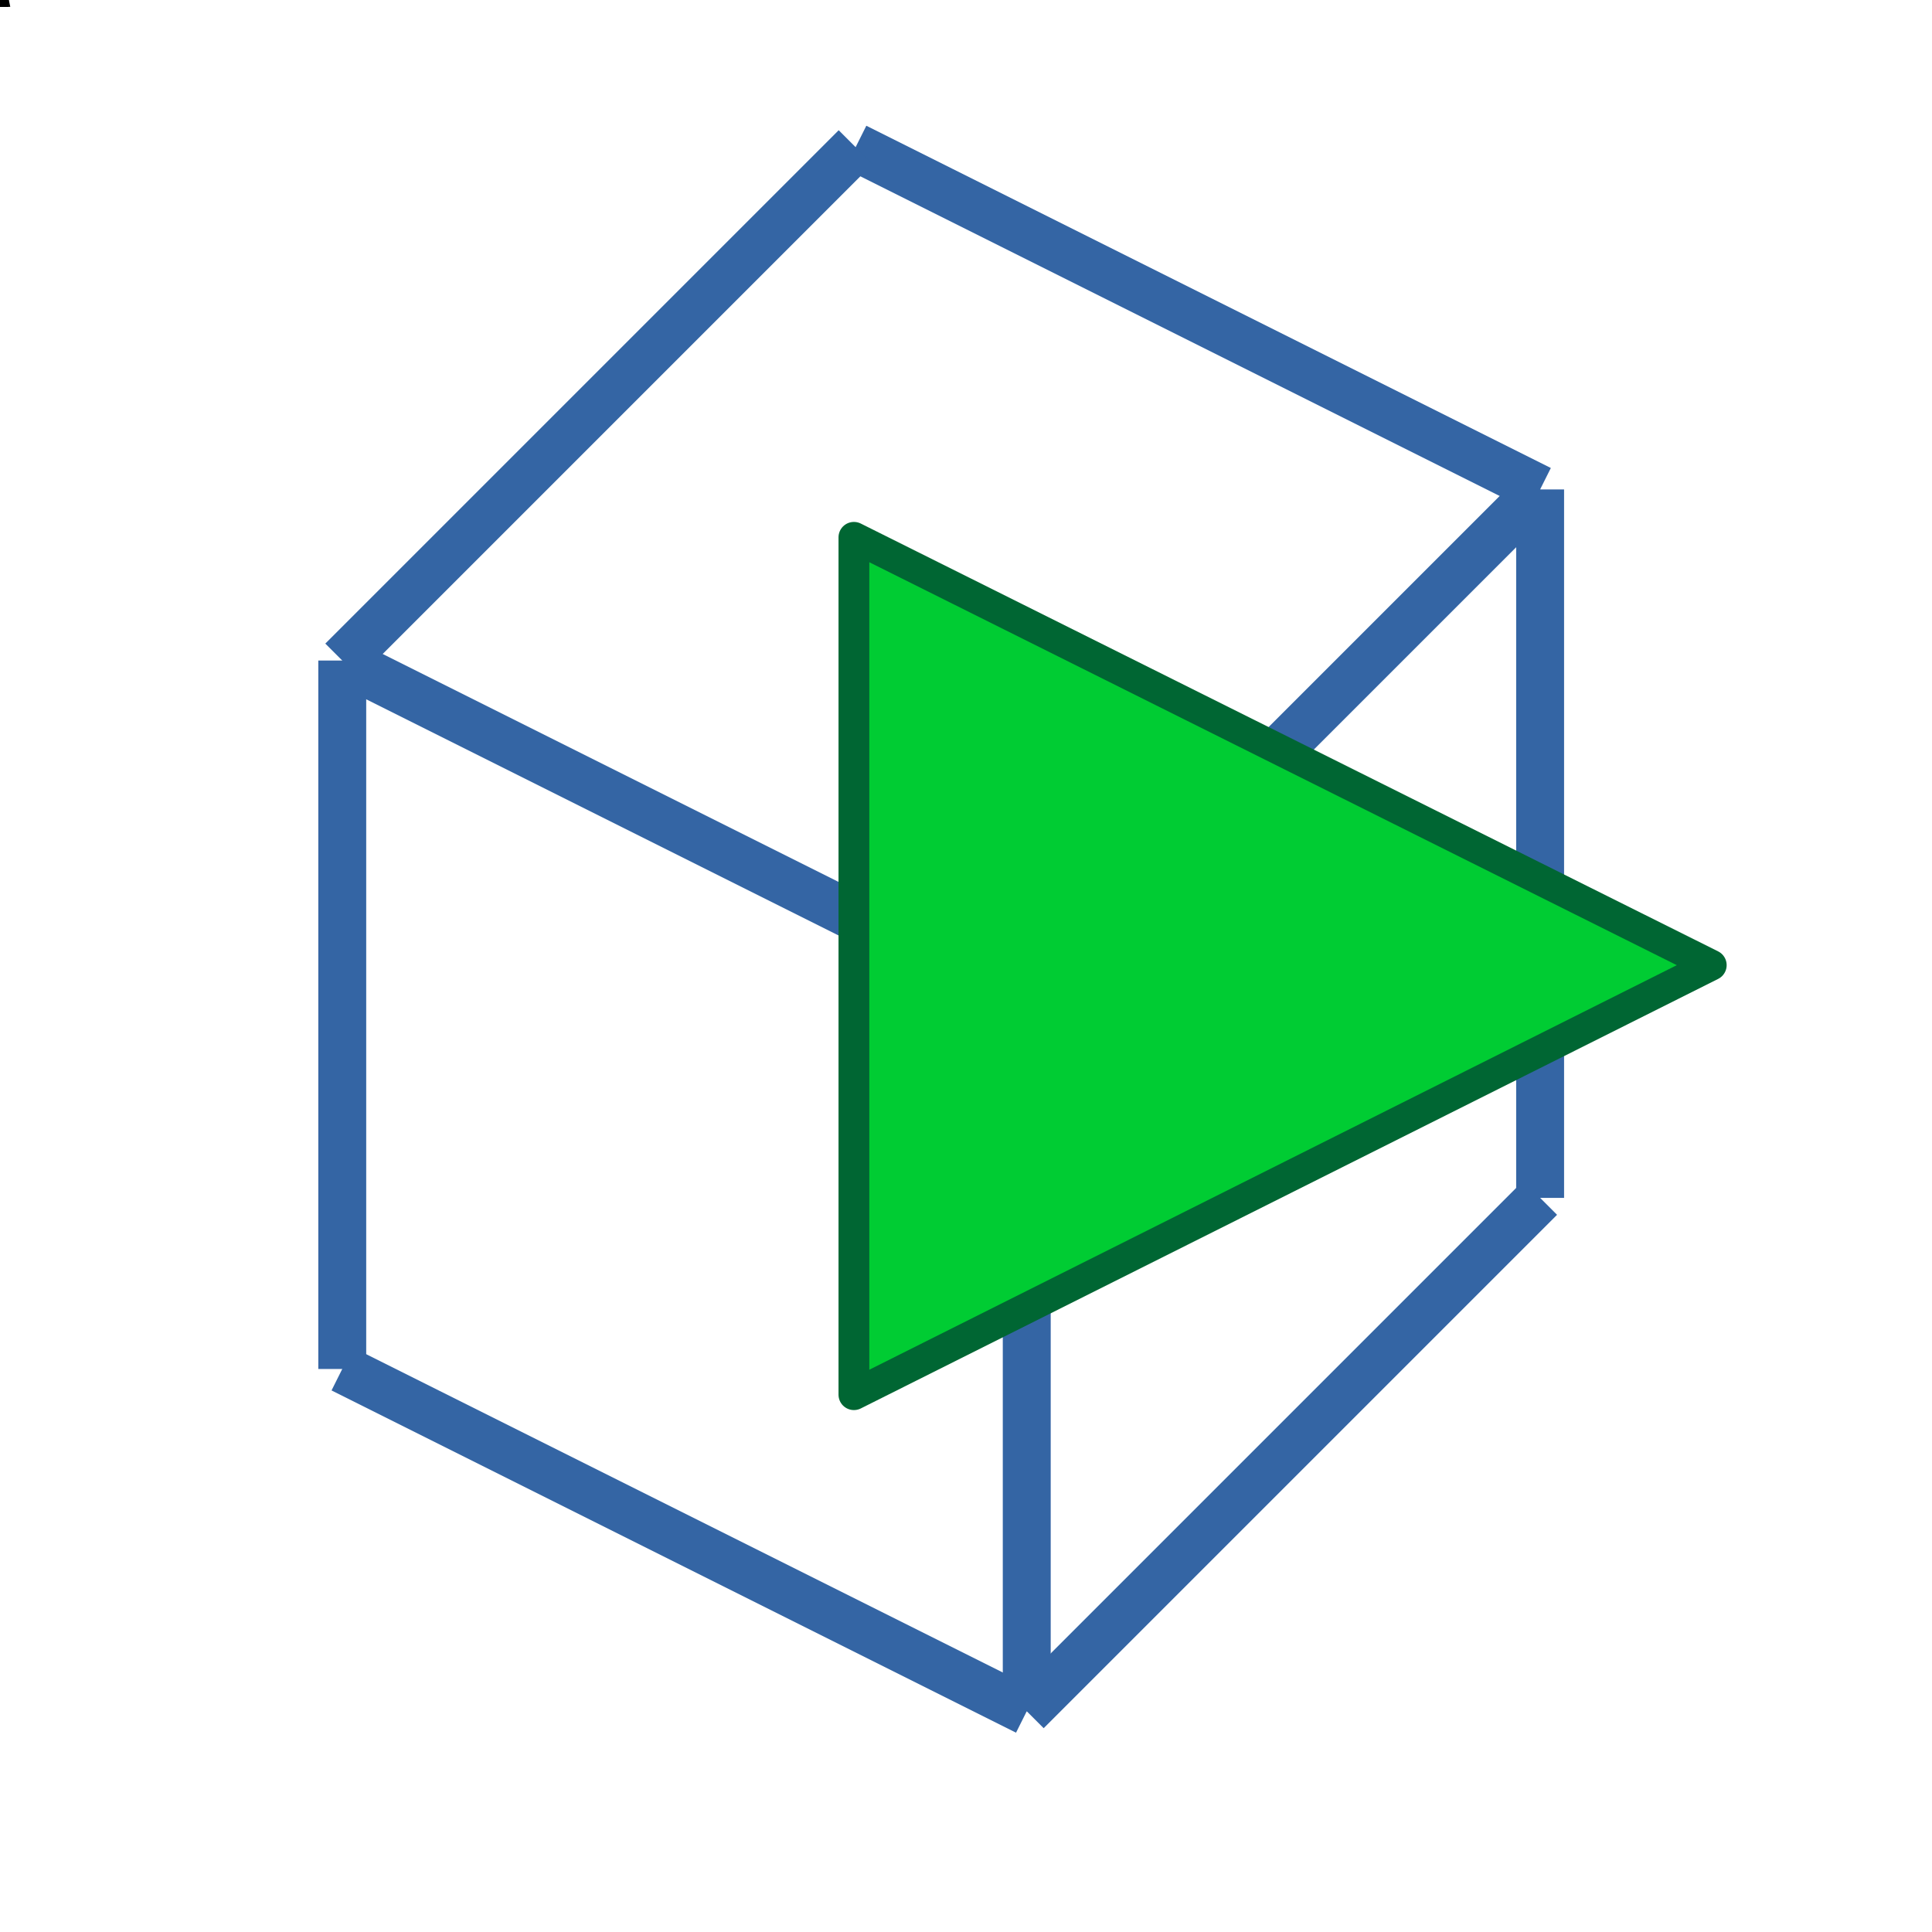 <?xml version="1.0" encoding="UTF-8"?>
<!DOCTYPE svg PUBLIC "-//W3C//DTD SVG 1.1//EN" "http://www.w3.org/Graphics/SVG/1.1/DTD/svg11.dtd">
<svg version="1.2" width="11.29mm" height="11.29mm" viewBox="0 0 1129 1129" preserveAspectRatio="xMidYMid" fill-rule="evenodd" stroke-width="28.222" stroke-linejoin="round" xmlns="http://www.w3.org/2000/svg" xmlns:ooo="http://xml.openoffice.org/svg/export" xmlns:xlink="http://www.w3.org/1999/xlink" xmlns:presentation="http://sun.com/xmlns/staroffice/presentation" xmlns:smil="http://www.w3.org/2001/SMIL20/" xmlns:anim="urn:oasis:names:tc:opendocument:xmlns:animation:1.0" xml:space="preserve">
 <defs class="ClipPathGroup">
  <clipPath id="presentation_clip_path" clipPathUnits="userSpaceOnUse">
   <rect x="0" y="0" width="1129" height="1129"/>
  </clipPath>
 </defs>
 <defs class="TextShapeIndex">
  <g ooo:slide="id1" ooo:id-list="id3 id4 id5 id6 id7 id8 id9 id10 id11 id12 id13 id14 id15 id16 id17 id18 id19 id20 id21 id22 id23 id24 id25 id26 id27 id28 id29 id30 id31 id32 id33 id34 id35 id36 id37 id38 id39 id40 id41 id42 id43 id44 id45 id46 id47 id48 id49 id50 id51 id52 id53 id54 id55 id56 id57"/>
 </defs>
 <defs class="EmbeddedBulletChars">
  <g id="bullet-char-template(57356)" transform="scale(0,-0)">
   <path d="M 580,1141 L 1163,571 580,0 -4,571 580,1141 Z"/>
  </g>
  <g id="bullet-char-template(57354)" transform="scale(0,-0)">
   <path d="M 8,1128 L 1137,1128 1137,0 8,0 8,1128 Z"/>
  </g>
  <g id="bullet-char-template(10146)" transform="scale(0,-0)">
   <path d="M 174,0 L 602,739 174,1481 1456,739 174,0 Z M 1358,739 L 309,1346 659,739 1358,739 Z"/>
  </g>
  <g id="bullet-char-template(10132)" transform="scale(0,-0)">
   <path d="M 2015,739 L 1276,0 717,0 1260,543 174,543 174,936 1260,936 717,1481 1274,1481 2015,739 Z"/>
  </g>
  <g id="bullet-char-template(10007)" transform="scale(0,-0)">
   <path d="M 0,-2 C -7,14 -16,27 -25,37 L 356,567 C 262,823 215,952 215,954 215,979 228,992 255,992 264,992 276,990 289,987 310,991 331,999 354,1012 L 381,999 492,748 772,1049 836,1024 860,1049 C 881,1039 901,1025 922,1006 886,937 835,863 770,784 769,783 710,716 594,584 L 774,223 C 774,196 753,168 711,139 L 727,119 C 717,90 699,76 672,76 641,76 570,178 457,381 L 164,-76 C 142,-110 111,-127 72,-127 30,-127 9,-110 8,-76 1,-67 -2,-52 -2,-32 -2,-23 -1,-13 0,-2 Z"/>
  </g>
  <g id="bullet-char-template(10004)" transform="scale(0,-0)">
   <path d="M 285,-33 C 182,-33 111,30 74,156 52,228 41,333 41,471 41,549 55,616 82,672 116,743 169,778 240,778 293,778 328,747 346,684 L 369,508 C 377,444 397,411 428,410 L 1163,1116 C 1174,1127 1196,1133 1229,1133 1271,1133 1292,1118 1292,1087 L 1292,965 C 1292,929 1282,901 1262,881 L 442,47 C 390,-6 338,-33 285,-33 Z"/>
  </g>
  <g id="bullet-char-template(9679)" transform="scale(0,-0)">
   <path d="M 813,0 C 632,0 489,54 383,161 276,268 223,411 223,592 223,773 276,916 383,1023 489,1130 632,1184 813,1184 992,1184 1136,1130 1245,1023 1353,916 1407,772 1407,592 1407,412 1353,268 1245,161 1136,54 992,0 813,0 Z"/>
  </g>
  <g id="bullet-char-template(8226)" transform="scale(0,-0)">
   <path d="M 346,457 C 273,457 209,483 155,535 101,586 74,649 74,723 74,796 101,859 155,911 209,963 273,989 346,989 419,989 480,963 531,910 582,859 608,796 608,723 608,648 583,586 532,535 482,483 420,457 346,457 Z"/>
  </g>
  <g id="bullet-char-template(8211)" transform="scale(0,-0)">
   <path d="M -4,459 L 1135,459 1135,606 -4,606 -4,459 Z"/>
  </g>
 </defs>
 <defs class="TextEmbeddedBitmaps"/>
 <g>
  <g id="id2" class="Master_Slide">
   <g id="bg-id2" class="Background"/>
   <g id="bo-id2" class="BackgroundObjects"/>
  </g>
 </g>
 <g class="SlideGroup">
  <g>
   <g id="id1" class="Slide" clip-path="url(#presentation_clip_path)">
    <g class="Page">
     <g class="com.sun.star.drawing.PolyPolygonShape">
      <g id="id3">
       <rect class="BoundingBox" stroke="none" fill="none" x="0" y="-1" width="5" height="5"/>
      </g>
     </g>
     <g class="com.sun.star.drawing.PolyPolygonShape">
      <g id="id4">
       <rect class="BoundingBox" stroke="none" fill="none" x="0" y="-1" width="4" height="4"/>
       <path fill="rgb(0,0,0)" stroke="none" d="M 3,-1 L 3,2 0,2 3,-1 Z"/>
      </g>
     </g>
     <g class="com.sun.star.drawing.PolyPolygonShape">
      <g id="id5">
       <rect class="BoundingBox" stroke="none" fill="none" x="0" y="-1" width="5" height="5"/>
      </g>
     </g>
     <g class="com.sun.star.drawing.PolyPolygonShape">
      <g id="id6">
       <rect class="BoundingBox" stroke="none" fill="none" x="0" y="-1" width="4" height="4"/>
       <path fill="rgb(0,0,0)" stroke="none" d="M 0,-1 L 3,-1 3,2 0,2 0,-1 Z"/>
      </g>
     </g>
     <g class="com.sun.star.drawing.PolyPolygonShape">
      <g id="id7">
       <rect class="BoundingBox" stroke="none" fill="none" x="0" y="-1" width="5" height="5"/>
      </g>
     </g>
     <g class="com.sun.star.drawing.PolyPolygonShape">
      <g id="id8">
       <rect class="BoundingBox" stroke="none" fill="none" x="0" y="-1" width="4" height="4"/>
       <path fill="rgb(0,0,0)" stroke="none" d="M 0,2 L 0,-1 3,2 0,2 Z M 3,2 L 0,-1 0,2 3,2 Z"/>
      </g>
     </g>
     <g class="com.sun.star.drawing.PolyPolygonShape">
      <g id="id9">
       <rect class="BoundingBox" stroke="none" fill="none" x="0" y="-1" width="6" height="5"/>
      </g>
     </g>
     <g class="com.sun.star.drawing.PolyPolygonShape">
      <g id="id10">
       <rect class="BoundingBox" stroke="none" fill="none" x="0" y="-1" width="5" height="4"/>
       <path fill="rgb(0,0,0)" stroke="none" d="M 4,2 L 3,2 0,2 3,2 3,-1 4,2 Z"/>
      </g>
     </g>
     <g class="com.sun.star.drawing.PolyPolygonShape">
      <g id="id11">
       <rect class="BoundingBox" stroke="none" fill="none" x="0" y="-1" width="3" height="4"/>
      </g>
     </g>
     <g class="com.sun.star.drawing.PolyPolygonShape">
      <g id="id12">
       <rect class="BoundingBox" stroke="none" fill="none" x="0" y="-1" width="5" height="5"/>
      </g>
     </g>
     <g class="com.sun.star.drawing.PolyPolygonShape">
      <g id="id13">
       <rect class="BoundingBox" stroke="none" fill="none" x="0" y="-1" width="4" height="4"/>
       <path fill="rgb(0,0,0)" stroke="none" d="M 0,2 L 0,-1 0,2 3,-1 0,2 Z"/>
      </g>
     </g>
     <g class="com.sun.star.drawing.PolyPolygonShape">
      <g id="id14">
       <rect class="BoundingBox" stroke="none" fill="none" x="0" y="-1" width="5" height="5"/>
      </g>
     </g>
     <g class="com.sun.star.drawing.ClosedBezierShape">
      <g id="id15">
       <rect class="BoundingBox" stroke="none" fill="none" x="0" y="-1" width="4" height="4"/>
       <path fill="rgb(0,0,0)" stroke="none" d="M 3,2 C 0,2 0,2 0,2 0,-1 0,-1 0,-1 L 3,-1 3,2 Z"/>
      </g>
     </g>
     <g class="com.sun.star.drawing.PolyPolygonShape">
      <g id="id16">
       <rect class="BoundingBox" stroke="none" fill="none" x="0" y="0" width="3" height="3"/>
      </g>
     </g>
     <g class="com.sun.star.drawing.PolyPolygonShape">
      <g id="id17">
       <rect class="BoundingBox" stroke="none" fill="none" x="0" y="0" width="1" height="1"/>
       <path fill="rgb(0,0,0)" stroke="none" d="M 0,0 L 0,0 Z"/>
      </g>
     </g>
     <g class="com.sun.star.drawing.PolyPolygonShape">
      <g id="id18">
       <rect class="BoundingBox" stroke="none" fill="none" x="0" y="0" width="4" height="3"/>
      </g>
     </g>
     <g class="com.sun.star.drawing.PolyPolygonShape">
      <g id="id19">
       <rect class="BoundingBox" stroke="none" fill="none" x="0" y="-1" width="6" height="6"/>
      </g>
     </g>
     <g class="com.sun.star.drawing.PolyPolygonShape">
      <g id="id20">
       <rect class="BoundingBox" stroke="none" fill="none" x="0" y="-1" width="5" height="5"/>
       <path fill="rgb(0,0,0)" stroke="none" d="M 4,-1 L 4,3 0,3 4,-1 Z"/>
      </g>
     </g>
     <g class="com.sun.star.drawing.PolyPolygonShape">
      <g id="id21">
       <rect class="BoundingBox" stroke="none" fill="none" x="0" y="-1" width="6" height="6"/>
      </g>
     </g>
     <g class="com.sun.star.drawing.PolyPolygonShape">
      <g id="id22">
       <rect class="BoundingBox" stroke="none" fill="none" x="0" y="-1" width="5" height="5"/>
       <path fill="rgb(0,0,0)" stroke="none" d="M 0,-1 L 4,-1 4,3 0,3 0,-1 Z"/>
      </g>
     </g>
     <g class="com.sun.star.drawing.PolyPolygonShape">
      <g id="id23">
       <rect class="BoundingBox" stroke="none" fill="none" x="0" y="-1" width="6" height="6"/>
      </g>
     </g>
     <g class="com.sun.star.drawing.PolyPolygonShape">
      <g id="id24">
       <rect class="BoundingBox" stroke="none" fill="none" x="0" y="-1" width="5" height="5"/>
       <path fill="rgb(0,0,0)" stroke="none" d="M 0,3 L 0,-1 4,3 0,3 Z M 4,3 L 0,-1 0,3 4,3 Z"/>
      </g>
     </g>
     <g class="com.sun.star.drawing.PolyPolygonShape">
      <g id="id25">
       <rect class="BoundingBox" stroke="none" fill="none" x="0" y="-1" width="7" height="6"/>
      </g>
     </g>
     <g class="com.sun.star.drawing.PolyPolygonShape">
      <g id="id26">
       <rect class="BoundingBox" stroke="none" fill="none" x="0" y="-1" width="6" height="5"/>
       <path fill="rgb(0,0,0)" stroke="none" d="M 5,3 L 4,3 0,3 4,3 4,-1 5,3 Z"/>
      </g>
     </g>
     <g class="com.sun.star.drawing.PolyPolygonShape">
      <g id="id27">
       <rect class="BoundingBox" stroke="none" fill="none" x="0" y="-1" width="6" height="6"/>
      </g>
     </g>
     <g class="com.sun.star.drawing.PolyPolygonShape">
      <g id="id28">
       <rect class="BoundingBox" stroke="none" fill="none" x="0" y="-1" width="5" height="5"/>
       <path fill="rgb(0,0,0)" stroke="none" d="M 0,3 L 0,-1 0,3 4,-1 0,3 Z"/>
      </g>
     </g>
     <g class="com.sun.star.drawing.PolyPolygonShape">
      <g id="id29">
       <rect class="BoundingBox" stroke="none" fill="none" x="0" y="-1" width="6" height="6"/>
      </g>
     </g>
     <g class="com.sun.star.drawing.ClosedBezierShape">
      <g id="id30">
       <rect class="BoundingBox" stroke="none" fill="none" x="0" y="-1" width="5" height="5"/>
       <path fill="rgb(0,0,0)" stroke="none" d="M 4,3 C 0,3 0,3 0,3 0,-1 0,-1 0,-1 L 4,-1 4,3 Z"/>
      </g>
     </g>
     <g class="com.sun.star.drawing.PolyPolygonShape">
      <g id="id31">
       <rect class="BoundingBox" stroke="none" fill="none" x="0" y="0" width="3" height="3"/>
      </g>
     </g>
     <g class="com.sun.star.drawing.PolyPolygonShape">
      <g id="id32">
       <rect class="BoundingBox" stroke="none" fill="none" x="0" y="0" width="1" height="1"/>
       <path fill="rgb(0,0,0)" stroke="none" d="M 0,0 L 0,0 Z"/>
      </g>
     </g>
     <g class="com.sun.star.drawing.PolyPolygonShape">
      <g id="id33">
       <rect class="BoundingBox" stroke="none" fill="none" x="0" y="-1" width="7" height="7"/>
      </g>
     </g>
     <g class="com.sun.star.drawing.PolyPolygonShape">
      <g id="id34">
       <rect class="BoundingBox" stroke="none" fill="none" x="0" y="-1" width="6" height="6"/>
       <path fill="rgb(0,0,0)" stroke="none" d="M 5,-1 L 5,4 0,4 5,-1 Z"/>
      </g>
     </g>
     <g class="com.sun.star.drawing.PolyPolygonShape">
      <g id="id35">
       <rect class="BoundingBox" stroke="none" fill="none" x="0" y="-1" width="7" height="7"/>
      </g>
     </g>
     <g class="com.sun.star.drawing.PolyPolygonShape">
      <g id="id36">
       <rect class="BoundingBox" stroke="none" fill="none" x="0" y="-1" width="6" height="6"/>
       <path fill="rgb(0,0,0)" stroke="none" d="M 0,-1 L 5,-1 5,4 0,4 0,-1 Z"/>
      </g>
     </g>
     <g class="com.sun.star.drawing.PolyPolygonShape">
      <g id="id37">
       <rect class="BoundingBox" stroke="none" fill="none" x="0" y="-1" width="7" height="7"/>
      </g>
     </g>
     <g class="com.sun.star.drawing.PolyPolygonShape">
      <g id="id38">
       <rect class="BoundingBox" stroke="none" fill="none" x="0" y="-1" width="6" height="6"/>
       <path fill="rgb(0,0,0)" stroke="none" d="M 0,4 L 0,-1 5,4 0,4 Z M 5,4 L 0,-1 0,4 5,4 Z"/>
      </g>
     </g>
     <g class="com.sun.star.drawing.PolyPolygonShape">
      <g id="id39">
       <rect class="BoundingBox" stroke="none" fill="none" x="0" y="-1" width="8" height="7"/>
      </g>
     </g>
     <g class="com.sun.star.drawing.PolyPolygonShape">
      <g id="id40">
       <rect class="BoundingBox" stroke="none" fill="none" x="0" y="-1" width="7" height="6"/>
       <path fill="rgb(0,0,0)" stroke="none" d="M 6,4 L 5,4 0,4 5,4 5,-1 6,4 Z"/>
      </g>
     </g>
     <g class="com.sun.star.drawing.PolyPolygonShape">
      <g id="id41">
       <rect class="BoundingBox" stroke="none" fill="none" x="0" y="-1" width="7" height="7"/>
      </g>
     </g>
     <g class="com.sun.star.drawing.PolyPolygonShape">
      <g id="id42">
       <rect class="BoundingBox" stroke="none" fill="none" x="0" y="-1" width="6" height="6"/>
       <path fill="rgb(0,0,0)" stroke="none" d="M 0,4 L 0,-1 0,4 5,-1 0,4 Z"/>
      </g>
     </g>
     <g class="com.sun.star.drawing.PolyPolygonShape">
      <g id="id43">
       <rect class="BoundingBox" stroke="none" fill="none" x="0" y="-1" width="7" height="7"/>
      </g>
     </g>
     <g class="com.sun.star.drawing.ClosedBezierShape">
      <g id="id44">
       <rect class="BoundingBox" stroke="none" fill="none" x="0" y="-1" width="6" height="6"/>
       <path fill="rgb(0,0,0)" stroke="none" d="M 5,4 C 0,4 0,4 0,4 0,-1 0,-1 0,-1 L 5,-1 5,4 Z"/>
      </g>
     </g>
     <g class="com.sun.star.drawing.PolyPolygonShape">
      <g id="id45">
       <rect class="BoundingBox" stroke="none" fill="none" x="0" y="0" width="3" height="3"/>
      </g>
     </g>
     <g class="com.sun.star.drawing.PolyPolygonShape">
      <g id="id46">
       <rect class="BoundingBox" stroke="none" fill="none" x="0" y="0" width="1" height="1"/>
       <path fill="rgb(0,0,0)" stroke="none" d="M 0,0 L 0,0 Z"/>
      </g>
     </g>
     <g class="com.sun.star.drawing.LineShape">
      <g id="id47">
       <rect class="BoundingBox" stroke="none" fill="none" x="586" y="572" width="29" height="443"/>
       <path fill="none" stroke="rgb(52,101,164)" stroke-width="28" stroke-linejoin="round" d="M 600,1000 L 600,586"/>
      </g>
     </g>
     <g class="com.sun.star.drawing.PolyPolygonShape">
      <g id="id48">
       <rect class="BoundingBox" stroke="none" fill="none" x="451" y="398" width="540" height="644"/>
      </g>
     </g>
     <g class="com.sun.star.drawing.LineShape">
      <g id="id49">
       <rect class="BoundingBox" stroke="none" fill="none" x="586" y="686" width="329" height="329"/>
       <path fill="none" stroke="rgb(52,101,164)" stroke-width="28" stroke-linejoin="round" d="M 600,1000 L 900,700"/>
      </g>
     </g>
     <g class="com.sun.star.drawing.LineShape">
      <g id="id50">
       <rect class="BoundingBox" stroke="none" fill="none" x="186" y="786" width="429" height="229"/>
       <path fill="none" stroke="rgb(52,101,164)" stroke-width="28" stroke-linejoin="round" d="M 200,800 L 600,1000"/>
      </g>
     </g>
     <g class="com.sun.star.drawing.LineShape">
      <g id="id51">
       <rect class="BoundingBox" stroke="none" fill="none" x="186" y="372" width="29" height="443"/>
       <path fill="none" stroke="rgb(52,101,164)" stroke-width="28" stroke-linejoin="round" d="M 200,800 L 200,386"/>
      </g>
     </g>
     <g class="com.sun.star.drawing.LineShape">
      <g id="id52">
       <rect class="BoundingBox" stroke="none" fill="none" x="886" y="272" width="29" height="443"/>
       <path fill="none" stroke="rgb(52,101,164)" stroke-width="28" stroke-linejoin="round" d="M 900,700 L 900,286"/>
      </g>
     </g>
     <g class="com.sun.star.drawing.LineShape">
      <g id="id53">
       <rect class="BoundingBox" stroke="none" fill="none" x="586" y="272" width="329" height="329"/>
       <path fill="none" stroke="rgb(52,101,164)" stroke-width="28" stroke-linejoin="round" d="M 600,586 L 900,286"/>
      </g>
     </g>
     <g class="com.sun.star.drawing.LineShape">
      <g id="id54">
       <rect class="BoundingBox" stroke="none" fill="none" x="186" y="372" width="429" height="229"/>
       <path fill="none" stroke="rgb(52,101,164)" stroke-width="28" stroke-linejoin="round" d="M 200,386 L 600,586"/>
      </g>
     </g>
     <g class="com.sun.star.drawing.LineShape">
      <g id="id55">
       <rect class="BoundingBox" stroke="none" fill="none" x="486" y="72" width="429" height="229"/>
       <path fill="none" stroke="rgb(52,101,164)" stroke-width="28" stroke-linejoin="round" d="M 500,86 L 900,286"/>
      </g>
     </g>
     <g class="com.sun.star.drawing.LineShape">
      <g id="id56">
       <rect class="BoundingBox" stroke="none" fill="none" x="186" y="72" width="330" height="329"/>
       <path fill="none" stroke="rgb(52,101,164)" stroke-width="28" stroke-linejoin="round" d="M 200,386 L 500,86"/>
      </g>
     </g>
     <g class="com.sun.star.drawing.CustomShape">
      <g id="id57">
       <rect class="BoundingBox" stroke="none" fill="none" x="489" y="304" width="521" height="521"/>
       <path fill="rgb(0,204,51)" stroke="none" d="M 1000,564 L 499,815 499,314 1000,564 Z M 1000,314 L 1000,314 Z M 499,815 L 499,815 Z"/>
       <path fill="none" stroke="rgb(0,102,51)" stroke-width="18" stroke-linejoin="round" d="M 1000,564 L 499,815 499,314 1000,564 Z"/>
      </g>
     </g>
    </g>
   </g>
  </g>
 </g>
</svg>
